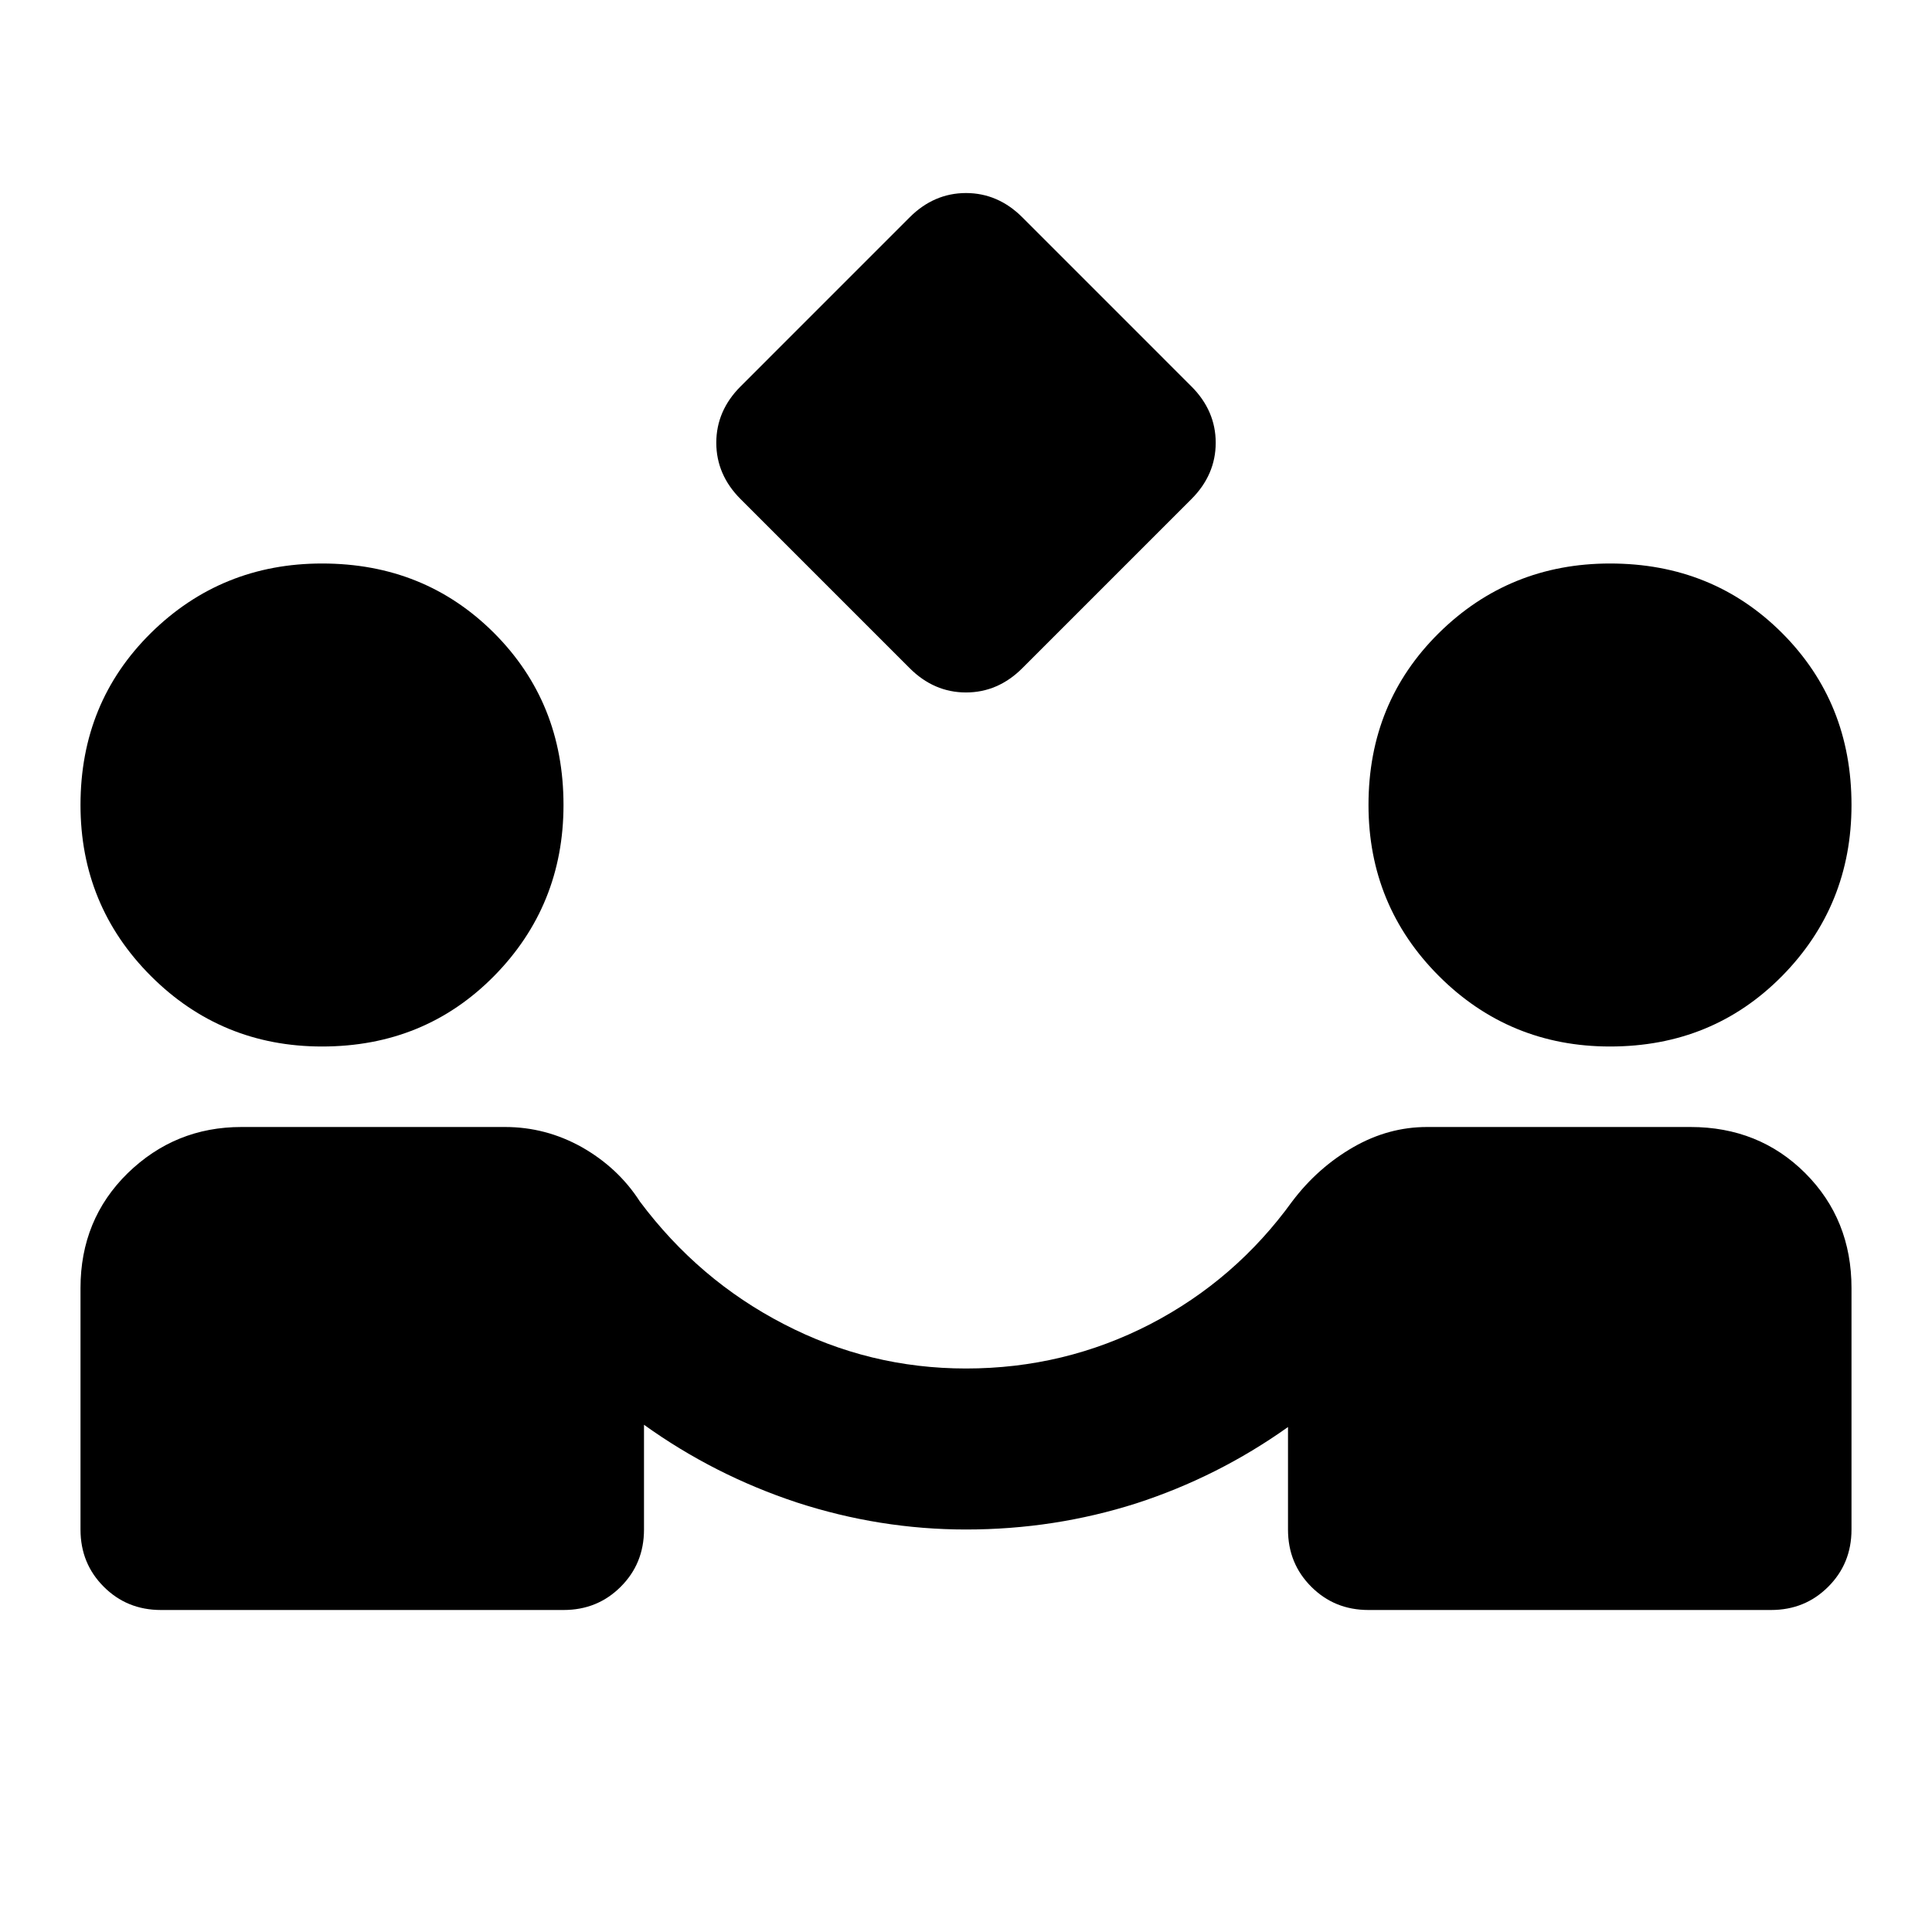 <?xml version="1.0" encoding="UTF-8"?>
<svg xmlns="http://www.w3.org/2000/svg" xmlns:xlink="http://www.w3.org/1999/xlink" width="24px" height="24px" viewBox="0 0 24 24" version="1.1">
<g id="surface1">
<path style=" stroke:none;fill-rule:nonzero;fill:rgb(0%,0%,0%);fill-opacity:1;" d="M 11.301 8.301 L 9.199 6.199 C 9 6 8.898 5.766 8.898 5.5 C 8.898 5.234 9 5 9.199 4.801 L 11.301 2.699 C 11.5 2.5 11.734 2.398 12 2.398 C 12.266 2.398 12.5 2.5 12.699 2.699 L 14.801 4.801 C 15 5 15.102 5.234 15.102 5.5 C 15.102 5.766 15 6 14.801 6.199 L 12.699 8.301 C 12.5 8.5 12.266 8.602 12 8.602 C 11.734 8.602 11.5 8.5 11.301 8.301 Z M 2 20 C 1.715 20 1.48 19.902 1.289 19.711 C 1.098 19.52 1 19.285 1 19 L 1 16 C 1 15.434 1.195 14.957 1.586 14.574 C 1.98 14.191 2.449 14 3 14 L 6.273 14 C 6.609 14 6.926 14.082 7.227 14.25 C 7.523 14.418 7.766 14.641 7.949 14.926 C 8.434 15.574 9.027 16.082 9.738 16.449 C 10.445 16.816 11.199 17 12 17 C 12.816 17 13.578 16.816 14.289 16.449 C 14.996 16.082 15.582 15.574 16.051 14.926 C 16.266 14.641 16.52 14.418 16.812 14.25 C 17.105 14.082 17.41 14 17.727 14 L 21 14 C 21.566 14 22.043 14.191 22.426 14.574 C 22.809 14.957 23 15.434 23 16 L 23 19 C 23 19.285 22.902 19.52 22.711 19.711 C 22.52 19.902 22.285 20 22 20 L 17 20 C 16.715 20 16.48 19.902 16.289 19.711 C 16.098 19.52 16 19.285 16 19 L 16 17.727 C 15.418 18.141 14.789 18.457 14.113 18.676 C 13.438 18.891 12.734 19 12 19 C 11.285 19 10.582 18.887 9.898 18.664 C 9.215 18.438 8.582 18.117 8 17.699 L 8 19 C 8 19.285 7.902 19.52 7.711 19.711 C 7.52 19.902 7.285 20 7 20 Z M 4 13 C 3.168 13 2.457 12.707 1.875 12.125 C 1.293 11.543 1 10.832 1 10 C 1 9.148 1.293 8.438 1.875 7.863 C 2.457 7.289 3.168 7 4 7 C 4.852 7 5.562 7.289 6.137 7.863 C 6.711 8.438 7 9.148 7 10 C 7 10.832 6.711 11.543 6.137 12.125 C 5.562 12.707 4.852 13 4 13 Z M 20 13 C 19.168 13 18.457 12.707 17.875 12.125 C 17.293 11.543 17 10.832 17 10 C 17 9.148 17.293 8.438 17.875 7.863 C 18.457 7.289 19.168 7 20 7 C 20.852 7 21.562 7.289 22.137 7.863 C 22.711 8.438 23 9.148 23 10 C 23 10.832 22.711 11.543 22.137 12.125 C 21.562 12.707 20.852 13 20 13 Z M 20 13 "/>
</g>
</svg>
